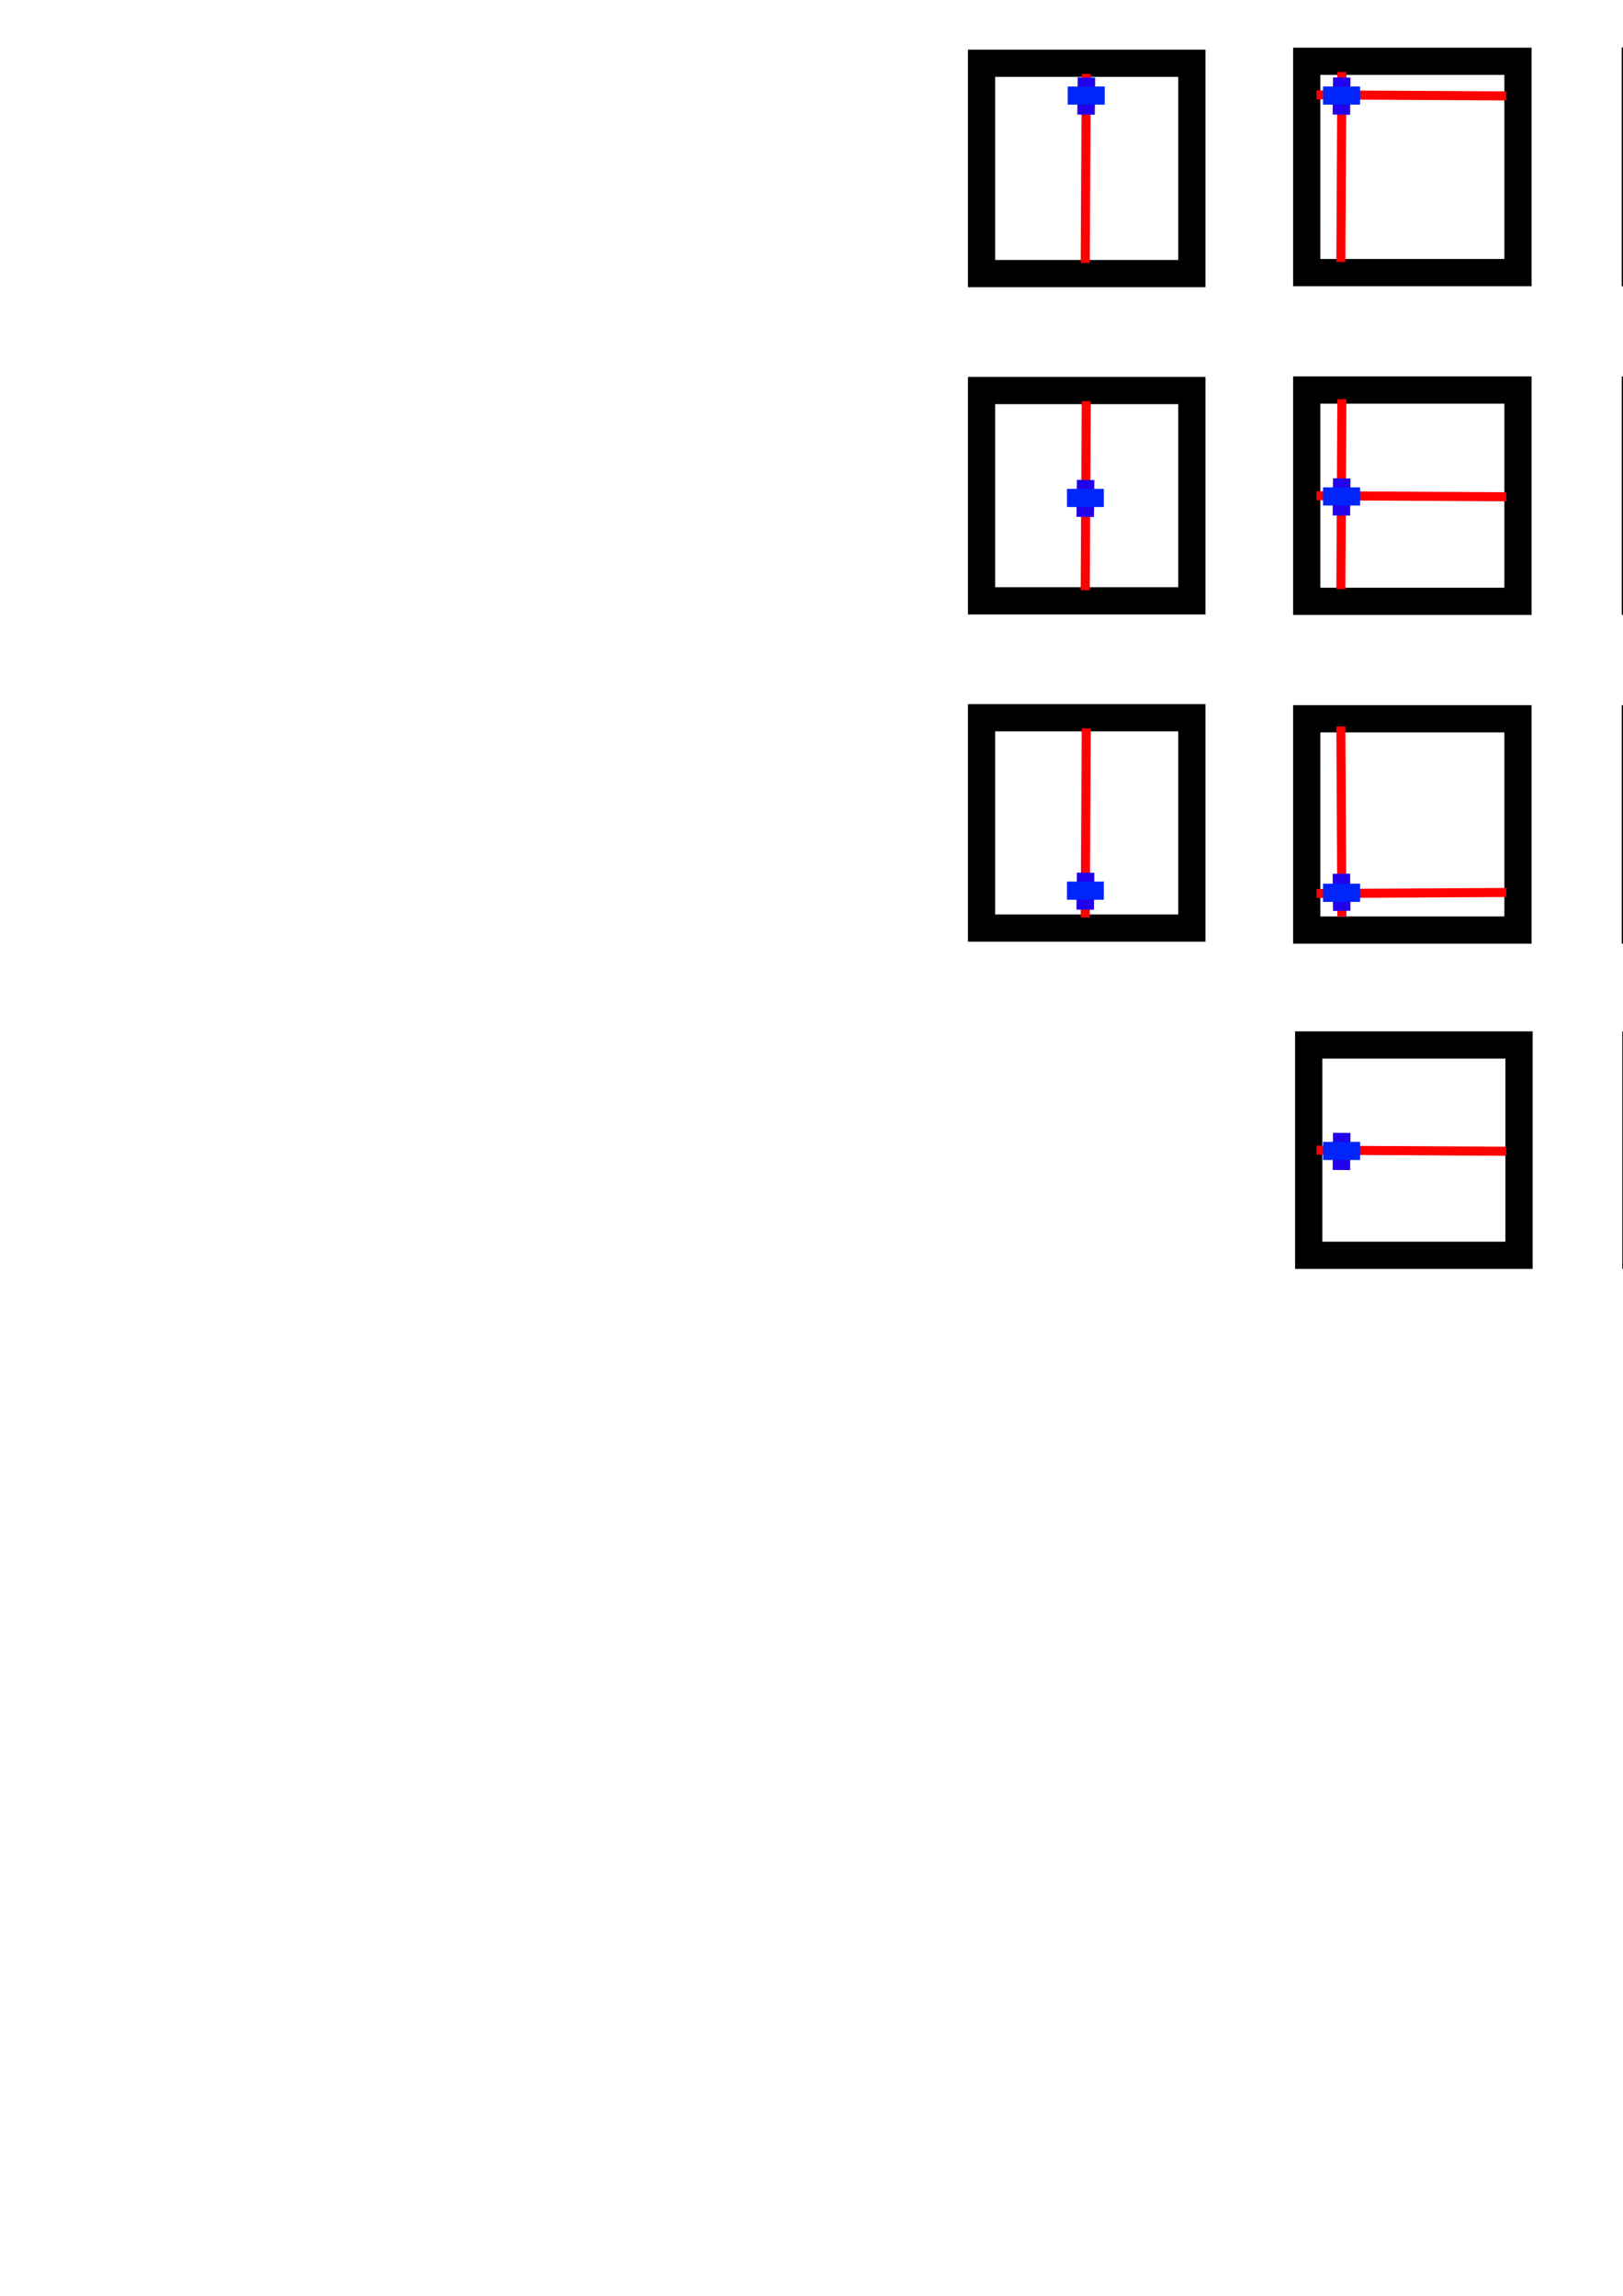 <?xml version="1.0" encoding="UTF-8" standalone="no"?>
<!-- Created with Inkscape (http://www.inkscape.org/) -->

<svg
   xmlns:dc="http://purl.org/dc/elements/1.1/"
   xmlns:cc="http://creativecommons.org/ns#"
   xmlns:rdf="http://www.w3.org/1999/02/22-rdf-syntax-ns#"
   xmlns:svg="http://www.w3.org/2000/svg"
   xmlns="http://www.w3.org/2000/svg"
   xmlns:sodipodi="http://sodipodi.sourceforge.net/DTD/sodipodi-0.dtd"
   xmlns:inkscape="http://www.inkscape.org/namespaces/inkscape"
   width="210mm"
   height="297mm"
   id="svg2"
   version="1.1"
   inkscape:version="0.91 r13725"
   sodipodi:docname="adjust_pivot_icons.svg"
   inkscape:export-filename="H:\Projects\FuetGames\Framework\src\FuetEngineFramework\tools\common\Images\svg\adjust_pivot_vertical_center.png"
   inkscape:export-xdpi="15.5"
   inkscape:export-ydpi="15.5">
  <defs
     id="defs4">
    <marker
       inkscape:stockid="Arrow2Mend"
       orient="auto"
       refY="0.0"
       refX="0.0"
       id="Arrow2Mend"
       style="overflow:visible;">
      <path
         id="path3972"
         style="font-size:12.0;fill-rule:evenodd;stroke-width:0.625;stroke-linejoin:round;"
         d="M 8.719,4.034 L -2.207,0.016 L 8.719,-4.002 C 6.973,-1.63 6.983,1.616 8.719,4.034 z "
         transform="scale(0.6) rotate(180) translate(0,0)" />
    </marker>
    <marker
       inkscape:stockid="Arrow1Send"
       orient="auto"
       refY="0.0"
       refX="0.0"
       id="Arrow1Send"
       style="overflow:visible;">
      <path
         id="path3960"
         d="M 0.0,0.0 L 5.0,-5.0 L -12.5,0.0 L 5.0,5.0 L 0.0,0.0 z "
         style="fill-rule:evenodd;stroke:#000000;stroke-width:1.0pt;marker-start:none;"
         transform="scale(0.2) rotate(180) translate(6,0)" />
    </marker>
    <marker
       inkscape:stockid="Arrow1Lstart"
       orient="auto"
       refY="0.0"
       refX="0.0"
       id="Arrow1Lstart"
       style="overflow:visible">
      <path
         id="path3945"
         d="M 0.0,0.0 L 5.0,-5.0 L -12.5,0.0 L 5.0,5.0 L 0.0,0.0 z "
         style="fill-rule:evenodd;stroke:#000000;stroke-width:1.0pt;marker-start:none"
         transform="scale(0.8) translate(12.5,0)" />
    </marker>
    <marker
       inkscape:stockid="Arrow1Lend"
       orient="auto"
       refY="0.0"
       refX="0.0"
       id="Arrow1Lend"
       style="overflow:visible;">
      <path
         id="path3948"
         d="M 0.0,0.0 L 5.0,-5.0 L -12.5,0.0 L 5.0,5.0 L 0.0,0.0 z "
         style="fill-rule:evenodd;stroke:#000000;stroke-width:1.0pt;marker-start:none;"
         transform="scale(0.8) rotate(180) translate(12.5,0)" />
    </marker>
    <marker
       inkscape:stockid="Arrow1Lstart"
       orient="auto"
       refY="0"
       refX="0"
       id="Arrow1Lstart-1"
       style="overflow:visible">
      <path
         inkscape:connector-curvature="0"
         id="path3945-7"
         d="M 0,0 5,-5 -12.5,0 5,5 0,0 z"
         style="fill-rule:evenodd;stroke:#000000;stroke-width:1pt;marker-start:none"
         transform="matrix(0.8,0,0,0.8,10,0)" />
    </marker>
  </defs>
  <sodipodi:namedview
     id="base"
     pagecolor="#ffffff"
     bordercolor="#666666"
     borderopacity="1.0"
     inkscape:pageopacity="0.0"
     inkscape:pageshadow="2"
     inkscape:zoom="0.69999999"
     inkscape:cx="660.85629"
     inkscape:cy="645.79573"
     inkscape:document-units="px"
     inkscape:current-layer="layer1"
     showgrid="false"
     showguides="true"
     inkscape:guide-bbox="true"
     inkscape:window-width="1856"
     inkscape:window-height="1057"
     inkscape:window-x="56"
     inkscape:window-y="-8"
     inkscape:window-maximized="1"
     inkscape:snap-bbox="true">
    <sodipodi:guide
       orientation="0,1"
       position="89.904,997.526"
       id="guide6458" />
    <sodipodi:guide
       orientation="1,0"
       position="43.437,963.18"
       id="guide6460" />
    <sodipodi:guide
       orientation="0,1"
       position="134.855,942.472"
       id="guide6464" />
    <sodipodi:guide
       orientation="0,1"
       position="43.437,1016.213"
       id="guide6466" />
    <sodipodi:guide
       orientation="0,1"
       position="117.178,923.784"
       id="guide6468" />
    <sodipodi:guide
       orientation="1,0"
       position="26.264,942.472"
       id="guide6470" />
    <sodipodi:guide
       orientation="1,0"
       position="116.673,1042.983"
       id="guide6472" />
    <sodipodi:guide
       orientation="0,1"
       position="26.264,1016.213"
       id="guide6476" />
    <sodipodi:guide
       orientation="0.709,-0.706"
       position="138.14,1037.161"
       id="guide7802" />
  </sodipodi:namedview>
  <g
     inkscape:label="Capa 1"
     inkscape:groupmode="layer"
     id="layer1">
    <g
       id="g5080"
       inkscape:export-filename="adjust_pivot_vertical_center.png"
       inkscape:export-xdpi="17.045889"
       inkscape:export-ydpi="17.045889">
      <path
         id="rect2987-3-5-4-4"
         d="m 480,190.937 0,102.844 102.844,0 0,-102.844 -102.844,0 z"
         style="fill:none;stroke:#000000;stroke-width:13.313;stroke-miterlimit:4;stroke-dasharray:none;stroke-dashoffset:0;stroke-opacity:1"
         inkscape:connector-curvature="0" />
      <path
         sodipodi:nodetypes="cc"
         inkscape:connector-curvature="0"
         id="path6474-2-1-6-4"
         d="m 531.216,196.149 -0.505,92.429"
         style="fill:none;stroke:#ff0101;stroke-width:4.438;stroke-linecap:butt;stroke-linejoin:miter;stroke-miterlimit:4;stroke-dasharray:none;stroke-opacity:1" />
      <path
         inkscape:connector-curvature="0"
         id="path6480-4-9-4-4"
         d="m 530.893,234.677 -0.179,18.074"
         style="fill:none;stroke:#2201ec;stroke-width:8.553;stroke-linecap:butt;stroke-linejoin:miter;stroke-miterlimit:4;stroke-dasharray:none;stroke-opacity:1" />
      <path
         inkscape:connector-curvature="0"
         id="path6482-6-1-6-7"
         d="m 521.786,243.461 18.036,0"
         style="fill:none;stroke:#0025fb;stroke-width:8.876;stroke-linecap:butt;stroke-linejoin:miter;stroke-miterlimit:4;stroke-dasharray:none;stroke-opacity:1" />
    </g>
    <g
       id="g5086"
       inkscape:export-filename="adjust_pivot_vertical_bottom.png"
       inkscape:export-xdpi="17.045889"
       inkscape:export-ydpi="17.045889">
      <path
         id="rect2987-3-5-4-4-4"
         d="m 480,350.937 0,102.844 102.844,0 0,-102.844 -102.844,0 z"
         style="fill:none;stroke:#000000;stroke-width:13.313;stroke-miterlimit:4;stroke-dasharray:none;stroke-dashoffset:0;stroke-opacity:1"
         inkscape:connector-curvature="0" />
      <path
         sodipodi:nodetypes="cc"
         inkscape:connector-curvature="0"
         id="path6474-2-1-6-4-89"
         d="m 531.216,356.149 -0.505,92.429"
         style="fill:none;stroke:#ff0101;stroke-width:4.438;stroke-linecap:butt;stroke-linejoin:miter;stroke-miterlimit:4;stroke-dasharray:none;stroke-opacity:1" />
      <path
         inkscape:connector-curvature="0"
         id="path6480-4-9-4-4-3"
         d="m 530.893,426.697 -0.179,18.074"
         style="fill:none;stroke:#2201ec;stroke-width:8.553;stroke-linecap:butt;stroke-linejoin:miter;stroke-miterlimit:4;stroke-dasharray:none;stroke-opacity:1" />
      <path
         inkscape:connector-curvature="0"
         id="path6482-6-1-6-7-6"
         d="m 521.786,435.482 18.036,0"
         style="fill:none;stroke:#0025fb;stroke-width:8.876;stroke-linecap:butt;stroke-linejoin:miter;stroke-miterlimit:4;stroke-dasharray:none;stroke-opacity:1" />
    </g>
    <g
       id="g5092"
       inkscape:export-filename="adjust_pivot_top_left.png"
       inkscape:export-xdpi="16.98"
       inkscape:export-ydpi="16.98">
      <path
         id="rect2987-31"
         d="m 639.031,29.968 0,103.315 103.315,0 0,-103.315 -103.315,0 z"
         style="fill:none;stroke:#000000;stroke-width:13.313;stroke-miterlimit:4;stroke-dasharray:none;stroke-dashoffset:0;stroke-opacity:1"
         inkscape:connector-curvature="0" />
      <path
         sodipodi:nodetypes="cc"
         inkscape:connector-curvature="0"
         id="path6474-4"
         d="M 656.229,35.203 655.721,128.056"
         style="fill:none;stroke:#ff0101;stroke-width:4.438;stroke-linecap:butt;stroke-linejoin:miter;stroke-miterlimit:4;stroke-dasharray:none;stroke-opacity:1" />
      <path
         sodipodi:nodetypes="cc"
         inkscape:connector-curvature="0"
         id="path6474-4-1"
         d="m 736.654,46.893 -92.853,-0.507"
         style="fill:none;stroke:#ff0101;stroke-width:4.438;stroke-linecap:butt;stroke-linejoin:miter;stroke-miterlimit:4;stroke-dasharray:none;stroke-opacity:1" />
      <path
         inkscape:connector-curvature="0"
         id="path6480-8"
         d="m 656.157,37.908 -0.179,18.157"
         style="fill:none;stroke:#2201ec;stroke-width:8.553;stroke-linecap:butt;stroke-linejoin:miter;stroke-miterlimit:4;stroke-dasharray:none;stroke-opacity:1" />
      <path
         inkscape:connector-curvature="0"
         id="path6482-2"
         d="m 647.008,46.733 18.118,0"
         style="fill:none;stroke:#0025fb;stroke-width:8.876;stroke-linecap:butt;stroke-linejoin:miter;stroke-miterlimit:4;stroke-dasharray:none;stroke-opacity:1" />
    </g>
    <g
       id="g5074"
       inkscape:export-filename="adjust_pivot_vertical_top.png"
       inkscape:export-xdpi="17.045889"
       inkscape:export-ydpi="17.045889">
      <path
         id="rect2987-3"
         d="m 480,30.937 0,102.844 102.844,0 0,-102.844 -102.844,0 z"
         style="fill:none;stroke:#000000;stroke-width:13.313;stroke-miterlimit:4;stroke-dasharray:none;stroke-dashoffset:0;stroke-opacity:1"
         inkscape:connector-curvature="0" />
      <path
         sodipodi:nodetypes="cc"
         inkscape:connector-curvature="0"
         id="path6474-2"
         d="m 531.216,36.149 -0.505,92.429"
         style="fill:none;stroke:#ff0101;stroke-width:4.438;stroke-linecap:butt;stroke-linejoin:miter;stroke-miterlimit:4;stroke-dasharray:none;stroke-opacity:1" />
      <path
         inkscape:connector-curvature="0"
         id="path6480-8-2"
         d="m 531.293,37.908 -0.179,18.157"
         style="fill:none;stroke:#2201ec;stroke-width:8.553;stroke-linecap:butt;stroke-linejoin:miter;stroke-miterlimit:4;stroke-dasharray:none;stroke-opacity:1" />
      <path
         inkscape:connector-curvature="0"
         id="path6482-2-0"
         d="m 522.144,46.733 18.118,0"
         style="fill:none;stroke:#0025fb;stroke-width:8.876;stroke-linecap:butt;stroke-linejoin:miter;stroke-miterlimit:4;stroke-dasharray:none;stroke-opacity:1" />
    </g>
    <g
       id="g5150"
       inkscape:export-filename="adjust_pivot_top_center.png"
       inkscape:export-xdpi="16.976959"
       inkscape:export-ydpi="16.976959">
      <path
         id="rect2987-3-9"
         d="m 799.764,29.968 0,103.315 103.315,0 0,-103.315 -103.315,0 z"
         style="fill:none;stroke:#000000;stroke-width:13.313;stroke-miterlimit:4;stroke-dasharray:none;stroke-dashoffset:0;stroke-opacity:1"
         inkscape:connector-curvature="0" />
      <path
         sodipodi:nodetypes="cc"
         inkscape:connector-curvature="0"
         id="path6474-4-0"
         d="m 852.229,35.203 -0.507,92.853"
         style="fill:none;stroke:#ff0101;stroke-width:4.438;stroke-linecap:butt;stroke-linejoin:miter;stroke-miterlimit:4;stroke-dasharray:none;stroke-opacity:1" />
      <path
         sodipodi:nodetypes="cc"
         inkscape:connector-curvature="0"
         id="path6474-4-1-4"
         d="m 896.654,46.893 -92.853,-0.507"
         style="fill:none;stroke:#ff0101;stroke-width:4.438;stroke-linecap:butt;stroke-linejoin:miter;stroke-miterlimit:4;stroke-dasharray:none;stroke-opacity:1" />
      <path
         inkscape:connector-curvature="0"
         id="path6480-8-23"
         d="m 852.157,37.908 -0.179,18.157"
         style="fill:none;stroke:#2201ec;stroke-width:8.553;stroke-linecap:butt;stroke-linejoin:miter;stroke-miterlimit:4;stroke-dasharray:none;stroke-opacity:1" />
      <path
         inkscape:connector-curvature="0"
         id="path6482-2-00"
         d="m 843.008,46.733 18.118,0"
         style="fill:none;stroke:#0025fb;stroke-width:8.876;stroke-linecap:butt;stroke-linejoin:miter;stroke-miterlimit:4;stroke-dasharray:none;stroke-opacity:1" />
      <path
         id="rect2987-3-9-6"
         d="m 799.764,29.968 0,103.315 103.315,0 0,-103.315 -103.315,0 z"
         style="fill:none;stroke:#000000;stroke-width:13.313;stroke-miterlimit:4;stroke-dasharray:none;stroke-dashoffset:0;stroke-opacity:1"
         inkscape:connector-curvature="0" />
      <path
         sodipodi:nodetypes="cc"
         inkscape:connector-curvature="0"
         id="path6474-4-0-0"
         d="M 852.229,35.203 851.721,128.056"
         style="fill:none;stroke:#ff0101;stroke-width:4.438;stroke-linecap:butt;stroke-linejoin:miter;stroke-miterlimit:4;stroke-dasharray:none;stroke-opacity:1" />
      <path
         sodipodi:nodetypes="cc"
         inkscape:connector-curvature="0"
         id="path6474-4-1-4-9"
         d="m 896.654,46.893 -92.853,-0.507"
         style="fill:none;stroke:#ff0101;stroke-width:4.438;stroke-linecap:butt;stroke-linejoin:miter;stroke-miterlimit:4;stroke-dasharray:none;stroke-opacity:1" />
      <path
         inkscape:connector-curvature="0"
         id="path6480-8-23-2"
         d="m 852.157,37.908 -0.179,18.157"
         style="fill:none;stroke:#2201ec;stroke-width:8.553;stroke-linecap:butt;stroke-linejoin:miter;stroke-miterlimit:4;stroke-dasharray:none;stroke-opacity:1" />
      <path
         inkscape:connector-curvature="0"
         id="path6482-2-00-8"
         d="m 843.008,46.733 18.118,0"
         style="fill:none;stroke:#0025fb;stroke-width:8.876;stroke-linecap:butt;stroke-linejoin:miter;stroke-miterlimit:4;stroke-dasharray:none;stroke-opacity:1" />
    </g>
    <g
       id="g5162"
       inkscape:export-filename="adjust_pivot_top_right.png"
       inkscape:export-xdpi="16.98"
       inkscape:export-ydpi="16.98">
      <path
         id="rect2987-3-5-8"
         d="m 960.498,29.968 0,103.315 103.315,0 0,-103.315 -103.315,0 z"
         style="fill:none;stroke:#000000;stroke-width:13.313;stroke-miterlimit:4;stroke-dasharray:none;stroke-dashoffset:0;stroke-opacity:1"
         inkscape:connector-curvature="0" />
      <path
         sodipodi:nodetypes="cc"
         inkscape:connector-curvature="0"
         id="path6474-4-0-3"
         d="m 1046.229,35.203 -0.507,92.853"
         style="fill:none;stroke:#ff0101;stroke-width:4.438;stroke-linecap:butt;stroke-linejoin:miter;stroke-miterlimit:4;stroke-dasharray:none;stroke-opacity:1" />
      <path
         sodipodi:nodetypes="cc"
         inkscape:connector-curvature="0"
         id="path6474-4-1-4-94"
         d="m 1056.654,46.893 -92.853,-0.507"
         style="fill:none;stroke:#ff0101;stroke-width:4.438;stroke-linecap:butt;stroke-linejoin:miter;stroke-miterlimit:4;stroke-dasharray:none;stroke-opacity:1" />
      <path
         inkscape:connector-curvature="0"
         id="path6480-8-23-3"
         d="m 1046.157,37.908 -0.179,18.157"
         style="fill:none;stroke:#2201ec;stroke-width:8.553;stroke-linecap:butt;stroke-linejoin:miter;stroke-miterlimit:4;stroke-dasharray:none;stroke-opacity:1" />
      <path
         inkscape:connector-curvature="0"
         id="path6482-2-00-5"
         d="m 1037.008,46.733 18.119,0"
         style="fill:none;stroke:#0025fb;stroke-width:8.876;stroke-linecap:butt;stroke-linejoin:miter;stroke-miterlimit:4;stroke-dasharray:none;stroke-opacity:1" />
      <path
         sodipodi:nodetypes="cc"
         inkscape:connector-curvature="0"
         id="path6474-4-0-0-2"
         d="m 1046.229,35.203 -0.507,92.853"
         style="fill:none;stroke:#ff0101;stroke-width:4.438;stroke-linecap:butt;stroke-linejoin:miter;stroke-miterlimit:4;stroke-dasharray:none;stroke-opacity:1" />
      <path
         sodipodi:nodetypes="cc"
         inkscape:connector-curvature="0"
         id="path6474-4-1-4-9-4"
         d="m 1056.654,46.893 -92.853,-0.507"
         style="fill:none;stroke:#ff0101;stroke-width:4.438;stroke-linecap:butt;stroke-linejoin:miter;stroke-miterlimit:4;stroke-dasharray:none;stroke-opacity:1" />
      <path
         inkscape:connector-curvature="0"
         id="path6480-8-23-2-6"
         d="m 1046.157,37.908 -0.179,18.157"
         style="fill:none;stroke:#2201ec;stroke-width:8.553;stroke-linecap:butt;stroke-linejoin:miter;stroke-miterlimit:4;stroke-dasharray:none;stroke-opacity:1" />
      <path
         inkscape:connector-curvature="0"
         id="path6482-2-00-8-9"
         d="m 1037.008,46.733 18.119,0"
         style="fill:none;stroke:#0025fb;stroke-width:8.876;stroke-linecap:butt;stroke-linejoin:miter;stroke-miterlimit:4;stroke-dasharray:none;stroke-opacity:1" />
    </g>
    <g
       id="g5099"
       inkscape:export-filename="adjust_pivot_center_left.png"
       inkscape:export-xdpi="16.98"
       inkscape:export-ydpi="16.98">
      <path
         id="rect2987-3-5-4-4-7-9"
         d="m 639.031,190.702 0,103.315 103.315,0 0,-103.315 -103.315,0 z"
         style="fill:none;stroke:#000000;stroke-width:13.313;stroke-miterlimit:4;stroke-dasharray:none;stroke-dashoffset:0;stroke-opacity:1"
         inkscape:connector-curvature="0" />
      <path
         sodipodi:nodetypes="cc"
         inkscape:connector-curvature="0"
         id="path6474-4-3"
         d="m 656.229,195.203 -0.507,92.853"
         style="fill:none;stroke:#ff0101;stroke-width:4.438;stroke-linecap:butt;stroke-linejoin:miter;stroke-miterlimit:4;stroke-dasharray:none;stroke-opacity:1" />
      <path
         sodipodi:nodetypes="cc"
         inkscape:connector-curvature="0"
         id="path6474-4-1-3"
         d="m 736.654,242.893 -92.853,-0.507"
         style="fill:none;stroke:#ff0101;stroke-width:4.438;stroke-linecap:butt;stroke-linejoin:miter;stroke-miterlimit:4;stroke-dasharray:none;stroke-opacity:1" />
      <path
         inkscape:connector-curvature="0"
         id="path6480-8-6"
         d="m 656.157,233.908 -0.179,18.157"
         style="fill:none;stroke:#2201ec;stroke-width:8.553;stroke-linecap:butt;stroke-linejoin:miter;stroke-miterlimit:4;stroke-dasharray:none;stroke-opacity:1" />
      <path
         inkscape:connector-curvature="0"
         id="path6482-2-2"
         d="m 647.008,242.733 18.118,0"
         style="fill:none;stroke:#0025fb;stroke-width:8.876;stroke-linecap:butt;stroke-linejoin:miter;stroke-miterlimit:4;stroke-dasharray:none;stroke-opacity:1" />
    </g>
    <g
       id="g5139"
       inkscape:export-filename="adjust_pivot_center_center.png"
       inkscape:export-xdpi="16.976967"
       inkscape:export-ydpi="16.976967">
      <path
         id="rect2987-3-5-4-4-0"
         d="m 799.764,190.702 0,103.315 103.315,0 0,-103.315 -103.315,0 z"
         style="fill:none;stroke:#000000;stroke-width:13.313;stroke-miterlimit:4;stroke-dasharray:none;stroke-dashoffset:0;stroke-opacity:1"
         inkscape:connector-curvature="0" />
      <path
         sodipodi:nodetypes="cc"
         inkscape:connector-curvature="0"
         id="path6474-4-0-6"
         d="m 852.229,195.203 -0.507,92.853"
         style="fill:none;stroke:#ff0101;stroke-width:4.438;stroke-linecap:butt;stroke-linejoin:miter;stroke-miterlimit:4;stroke-dasharray:none;stroke-opacity:1" />
      <path
         sodipodi:nodetypes="cc"
         inkscape:connector-curvature="0"
         id="path6474-4-1-4-0"
         d="m 896.654,242.893 -92.853,-0.507"
         style="fill:none;stroke:#ff0101;stroke-width:4.438;stroke-linecap:butt;stroke-linejoin:miter;stroke-miterlimit:4;stroke-dasharray:none;stroke-opacity:1" />
      <path
         inkscape:connector-curvature="0"
         id="path6480-8-23-5"
         d="m 852.157,233.908 -0.179,18.157"
         style="fill:none;stroke:#2201ec;stroke-width:8.553;stroke-linecap:butt;stroke-linejoin:miter;stroke-miterlimit:4;stroke-dasharray:none;stroke-opacity:1" />
      <path
         inkscape:connector-curvature="0"
         id="path6482-2-00-1"
         d="m 843.008,242.733 18.118,0"
         style="fill:none;stroke:#0025fb;stroke-width:8.876;stroke-linecap:butt;stroke-linejoin:miter;stroke-miterlimit:4;stroke-dasharray:none;stroke-opacity:1" />
      <path
         sodipodi:nodetypes="cc"
         inkscape:connector-curvature="0"
         id="path6474-4-0-0-9"
         d="m 852.229,195.203 -0.507,92.853"
         style="fill:none;stroke:#ff0101;stroke-width:4.438;stroke-linecap:butt;stroke-linejoin:miter;stroke-miterlimit:4;stroke-dasharray:none;stroke-opacity:1" />
      <path
         sodipodi:nodetypes="cc"
         inkscape:connector-curvature="0"
         id="path6474-4-1-4-9-6"
         d="m 896.654,242.893 -92.853,-0.507"
         style="fill:none;stroke:#ff0101;stroke-width:4.438;stroke-linecap:butt;stroke-linejoin:miter;stroke-miterlimit:4;stroke-dasharray:none;stroke-opacity:1" />
      <path
         inkscape:connector-curvature="0"
         id="path6480-8-23-2-7"
         d="m 852.157,233.908 -0.179,18.157"
         style="fill:none;stroke:#2201ec;stroke-width:8.553;stroke-linecap:butt;stroke-linejoin:miter;stroke-miterlimit:4;stroke-dasharray:none;stroke-opacity:1" />
      <path
         inkscape:connector-curvature="0"
         id="path6482-2-00-8-4"
         d="m 843.008,242.733 18.118,0"
         style="fill:none;stroke:#0025fb;stroke-width:8.876;stroke-linecap:butt;stroke-linejoin:miter;stroke-miterlimit:4;stroke-dasharray:none;stroke-opacity:1" />
    </g>
    <g
       id="g5173"
       inkscape:export-filename="adjust_pivot_center_right.png"
       inkscape:export-xdpi="16.976967"
       inkscape:export-ydpi="16.976967">
      <path
         id="rect2987-3-5-4-2"
         d="m 960.498,190.702 0,103.315 103.315,0 0,-103.315 -103.315,0 z"
         style="fill:none;stroke:#000000;stroke-width:13.313;stroke-miterlimit:4;stroke-dasharray:none;stroke-dashoffset:0;stroke-opacity:1"
         inkscape:connector-curvature="0" />
      <path
         sodipodi:nodetypes="cc"
         inkscape:connector-curvature="0"
         id="path6474-4-0-3-2"
         d="m 1046.229,195.203 -0.507,92.853"
         style="fill:none;stroke:#ff0101;stroke-width:4.438;stroke-linecap:butt;stroke-linejoin:miter;stroke-miterlimit:4;stroke-dasharray:none;stroke-opacity:1" />
      <path
         sodipodi:nodetypes="cc"
         inkscape:connector-curvature="0"
         id="path6474-4-1-4-94-8"
         d="m 1056.654,242.893 -92.853,-0.507"
         style="fill:none;stroke:#ff0101;stroke-width:4.438;stroke-linecap:butt;stroke-linejoin:miter;stroke-miterlimit:4;stroke-dasharray:none;stroke-opacity:1" />
      <path
         inkscape:connector-curvature="0"
         id="path6480-8-23-3-3"
         d="m 1046.157,233.908 -0.179,18.157"
         style="fill:none;stroke:#2201ec;stroke-width:8.553;stroke-linecap:butt;stroke-linejoin:miter;stroke-miterlimit:4;stroke-dasharray:none;stroke-opacity:1" />
      <path
         inkscape:connector-curvature="0"
         id="path6482-2-00-5-9"
         d="m 1037.008,242.733 18.119,0"
         style="fill:none;stroke:#0025fb;stroke-width:8.876;stroke-linecap:butt;stroke-linejoin:miter;stroke-miterlimit:4;stroke-dasharray:none;stroke-opacity:1" />
      <path
         sodipodi:nodetypes="cc"
         inkscape:connector-curvature="0"
         id="path6474-4-0-0-2-9"
         d="m 1046.229,195.203 -0.507,92.853"
         style="fill:none;stroke:#ff0101;stroke-width:4.438;stroke-linecap:butt;stroke-linejoin:miter;stroke-miterlimit:4;stroke-dasharray:none;stroke-opacity:1" />
      <path
         sodipodi:nodetypes="cc"
         inkscape:connector-curvature="0"
         id="path6474-4-1-4-9-4-6"
         d="m 1056.654,242.893 -92.853,-0.507"
         style="fill:none;stroke:#ff0101;stroke-width:4.438;stroke-linecap:butt;stroke-linejoin:miter;stroke-miterlimit:4;stroke-dasharray:none;stroke-opacity:1" />
      <path
         inkscape:connector-curvature="0"
         id="path6480-8-23-2-6-3"
         d="m 1046.157,233.908 -0.179,18.157"
         style="fill:none;stroke:#2201ec;stroke-width:8.553;stroke-linecap:butt;stroke-linejoin:miter;stroke-miterlimit:4;stroke-dasharray:none;stroke-opacity:1" />
      <path
         inkscape:connector-curvature="0"
         id="path6482-2-00-8-9-8"
         d="m 1037.008,242.733 18.119,0"
         style="fill:none;stroke:#0025fb;stroke-width:8.876;stroke-linecap:butt;stroke-linejoin:miter;stroke-miterlimit:4;stroke-dasharray:none;stroke-opacity:1" />
    </g>
    <g
       id="g5106"
       inkscape:export-filename="adjust_pivot_bottom_left.png"
       inkscape:export-xdpi="16.976967"
       inkscape:export-ydpi="16.976967">
      <path
         id="rect2987-3-5-4-4-7-3-5"
         d="m 639.031,351.435 0,103.315 103.315,0 0,-103.315 -103.315,0 z"
         style="fill:none;stroke:#000000;stroke-width:13.313;stroke-miterlimit:4;stroke-dasharray:none;stroke-dashoffset:0;stroke-opacity:1"
         inkscape:connector-curvature="0" />
      <path
         sodipodi:nodetypes="cc"
         inkscape:connector-curvature="0"
         id="path6474-4-7"
         d="M 656.229,448.056 655.721,355.203"
         style="fill:none;stroke:#ff0101;stroke-width:4.438;stroke-linecap:butt;stroke-linejoin:miter;stroke-miterlimit:4;stroke-dasharray:none;stroke-opacity:1" />
      <path
         sodipodi:nodetypes="cc"
         inkscape:connector-curvature="0"
         id="path6474-4-1-7"
         d="m 736.654,436.366 -92.853,0.507"
         style="fill:none;stroke:#ff0101;stroke-width:4.438;stroke-linecap:butt;stroke-linejoin:miter;stroke-miterlimit:4;stroke-dasharray:none;stroke-opacity:1" />
      <path
         inkscape:connector-curvature="0"
         id="path6480-8-7"
         d="m 656.157,445.351 -0.179,-18.157"
         style="fill:none;stroke:#2201ec;stroke-width:8.553;stroke-linecap:butt;stroke-linejoin:miter;stroke-miterlimit:4;stroke-dasharray:none;stroke-opacity:1" />
      <path
         inkscape:connector-curvature="0"
         id="path6482-2-02"
         d="m 647.008,436.526 18.118,0"
         style="fill:none;stroke:#0025fb;stroke-width:8.876;stroke-linecap:butt;stroke-linejoin:miter;stroke-miterlimit:4;stroke-dasharray:none;stroke-opacity:1" />
    </g>
    <g
       id="g5128"
       inkscape:export-filename="adjust_pivot_bottom_center.png"
       inkscape:export-xdpi="16.976967"
       inkscape:export-ydpi="16.976967">
      <path
         id="rect2987-3-5-4-4-4-3"
         d="m 799.764,351.435 0,103.315 103.315,0 0,-103.315 -103.315,0 z"
         style="fill:none;stroke:#000000;stroke-width:13.313;stroke-miterlimit:4;stroke-dasharray:none;stroke-dashoffset:0;stroke-opacity:1"
         inkscape:connector-curvature="0" />
      <path
         sodipodi:nodetypes="cc"
         inkscape:connector-curvature="0"
         id="path6474-4-0-9"
         d="M 852.229,448.056 851.721,355.203"
         style="fill:none;stroke:#ff0101;stroke-width:4.438;stroke-linecap:butt;stroke-linejoin:miter;stroke-miterlimit:4;stroke-dasharray:none;stroke-opacity:1" />
      <path
         sodipodi:nodetypes="cc"
         inkscape:connector-curvature="0"
         id="path6474-4-1-4-02"
         d="m 896.654,436.366 -92.853,0.507"
         style="fill:none;stroke:#ff0101;stroke-width:4.438;stroke-linecap:butt;stroke-linejoin:miter;stroke-miterlimit:4;stroke-dasharray:none;stroke-opacity:1" />
      <path
         inkscape:connector-curvature="0"
         id="path6480-8-23-7"
         d="m 852.157,445.351 -0.179,-18.157"
         style="fill:none;stroke:#2201ec;stroke-width:8.553;stroke-linecap:butt;stroke-linejoin:miter;stroke-miterlimit:4;stroke-dasharray:none;stroke-opacity:1" />
      <path
         inkscape:connector-curvature="0"
         id="path6482-2-00-2"
         d="m 843.008,436.526 18.118,0"
         style="fill:none;stroke:#0025fb;stroke-width:8.876;stroke-linecap:butt;stroke-linejoin:miter;stroke-miterlimit:4;stroke-dasharray:none;stroke-opacity:1" />
      <path
         sodipodi:nodetypes="cc"
         inkscape:connector-curvature="0"
         id="path6474-4-0-0-95"
         d="M 852.229,448.056 851.721,355.203"
         style="fill:none;stroke:#ff0101;stroke-width:4.438;stroke-linecap:butt;stroke-linejoin:miter;stroke-miterlimit:4;stroke-dasharray:none;stroke-opacity:1" />
      <path
         sodipodi:nodetypes="cc"
         inkscape:connector-curvature="0"
         id="path6474-4-1-4-9-5"
         d="m 896.654,436.366 -92.853,0.507"
         style="fill:none;stroke:#ff0101;stroke-width:4.438;stroke-linecap:butt;stroke-linejoin:miter;stroke-miterlimit:4;stroke-dasharray:none;stroke-opacity:1" />
      <path
         inkscape:connector-curvature="0"
         id="path6480-8-23-2-62"
         d="m 852.157,445.351 -0.179,-18.157"
         style="fill:none;stroke:#2201ec;stroke-width:8.553;stroke-linecap:butt;stroke-linejoin:miter;stroke-miterlimit:4;stroke-dasharray:none;stroke-opacity:1" />
      <path
         inkscape:connector-curvature="0"
         id="path6482-2-00-8-6"
         d="m 843.008,436.526 18.118,0"
         style="fill:none;stroke:#0025fb;stroke-width:8.876;stroke-linecap:butt;stroke-linejoin:miter;stroke-miterlimit:4;stroke-dasharray:none;stroke-opacity:1" />
    </g>
    <g
       id="g5184"
       inkscape:export-filename="adjust_pivot_bottom_right.png"
       inkscape:export-xdpi="16.976967"
       inkscape:export-ydpi="16.976967">
      <path
         id="rect2987-3-5-4-5-3"
         d="m 960.498,351.435 0,103.315 103.315,0 0,-103.315 -103.315,0 z"
         style="fill:none;stroke:#000000;stroke-width:13.313;stroke-miterlimit:4;stroke-dasharray:none;stroke-dashoffset:0;stroke-opacity:1"
         inkscape:connector-curvature="0" />
      <path
         sodipodi:nodetypes="cc"
         inkscape:connector-curvature="0"
         id="path6474-4-0-3-8"
         d="m 1046.229,448.056 -0.507,-92.853"
         style="fill:none;stroke:#ff0101;stroke-width:4.438;stroke-linecap:butt;stroke-linejoin:miter;stroke-miterlimit:4;stroke-dasharray:none;stroke-opacity:1" />
      <path
         sodipodi:nodetypes="cc"
         inkscape:connector-curvature="0"
         id="path6474-4-1-4-94-1"
         d="m 1056.654,436.366 -92.853,0.507"
         style="fill:none;stroke:#ff0101;stroke-width:4.438;stroke-linecap:butt;stroke-linejoin:miter;stroke-miterlimit:4;stroke-dasharray:none;stroke-opacity:1" />
      <path
         inkscape:connector-curvature="0"
         id="path6480-8-23-3-0"
         d="m 1046.157,445.351 -0.179,-18.157"
         style="fill:none;stroke:#2201ec;stroke-width:8.553;stroke-linecap:butt;stroke-linejoin:miter;stroke-miterlimit:4;stroke-dasharray:none;stroke-opacity:1" />
      <path
         inkscape:connector-curvature="0"
         id="path6482-2-00-5-3"
         d="m 1037.008,436.526 18.119,0"
         style="fill:none;stroke:#0025fb;stroke-width:8.876;stroke-linecap:butt;stroke-linejoin:miter;stroke-miterlimit:4;stroke-dasharray:none;stroke-opacity:1" />
      <path
         sodipodi:nodetypes="cc"
         inkscape:connector-curvature="0"
         id="path6474-4-0-0-2-5"
         d="m 1046.229,448.056 -0.507,-92.853"
         style="fill:none;stroke:#ff0101;stroke-width:4.438;stroke-linecap:butt;stroke-linejoin:miter;stroke-miterlimit:4;stroke-dasharray:none;stroke-opacity:1" />
      <path
         sodipodi:nodetypes="cc"
         inkscape:connector-curvature="0"
         id="path6474-4-1-4-9-4-8"
         d="m 1056.654,436.366 -92.853,0.507"
         style="fill:none;stroke:#ff0101;stroke-width:4.438;stroke-linecap:butt;stroke-linejoin:miter;stroke-miterlimit:4;stroke-dasharray:none;stroke-opacity:1" />
      <path
         inkscape:connector-curvature="0"
         id="path6480-8-23-2-6-4"
         d="m 1046.157,445.351 -0.179,-18.157"
         style="fill:none;stroke:#2201ec;stroke-width:8.553;stroke-linecap:butt;stroke-linejoin:miter;stroke-miterlimit:4;stroke-dasharray:none;stroke-opacity:1" />
      <path
         inkscape:connector-curvature="0"
         id="path6482-2-00-8-9-0"
         d="m 1037.008,436.526 18.119,0"
         style="fill:none;stroke:#0025fb;stroke-width:8.876;stroke-linecap:butt;stroke-linejoin:miter;stroke-miterlimit:4;stroke-dasharray:none;stroke-opacity:1" />
    </g>
    <g
       id="g5113"
       inkscape:export-filename="adjust_pivot_horizontal_left.png"
       inkscape:export-xdpi="17.045889"
       inkscape:export-ydpi="17.045889">
      <path
         id="rect2987-3-5-4-4-7-4"
         d="m 640,510.937 0,102.844 102.844,0 0,-102.844 -102.844,0 z"
         style="fill:none;stroke:#000000;stroke-width:13.313;stroke-miterlimit:4;stroke-dasharray:none;stroke-dashoffset:0;stroke-opacity:1"
         inkscape:connector-curvature="0" />
      <path
         sodipodi:nodetypes="cc"
         inkscape:connector-curvature="0"
         id="path6474-4-1-3-3"
         d="m 736.654,562.893 -92.853,-0.507"
         style="fill:none;stroke:#ff0101;stroke-width:4.438;stroke-linecap:butt;stroke-linejoin:miter;stroke-miterlimit:4;stroke-dasharray:none;stroke-opacity:1" />
      <path
         inkscape:connector-curvature="0"
         id="path6480-8-6-5"
         d="m 656.157,553.908 -0.179,18.157"
         style="fill:none;stroke:#2201ec;stroke-width:8.553;stroke-linecap:butt;stroke-linejoin:miter;stroke-miterlimit:4;stroke-dasharray:none;stroke-opacity:1" />
      <path
         inkscape:connector-curvature="0"
         id="path6482-2-2-4"
         d="m 647.008,562.733 18.118,0"
         style="fill:none;stroke:#0025fb;stroke-width:8.876;stroke-linecap:butt;stroke-linejoin:miter;stroke-miterlimit:4;stroke-dasharray:none;stroke-opacity:1" />
    </g>
    <g
       id="g5119"
       inkscape:export-filename="adjust_pivot_horizontal_center.png"
       inkscape:export-xdpi="17.045889"
       inkscape:export-ydpi="17.045889">
      <path
         id="rect2987-3-5-4-4-1"
         d="m 800,510.937 0,102.844 102.844,0 0,-102.844 -102.844,0 z"
         style="fill:none;stroke:#000000;stroke-width:13.313;stroke-miterlimit:4;stroke-dasharray:none;stroke-dashoffset:0;stroke-opacity:1"
         inkscape:connector-curvature="0" />
      <path
         sodipodi:nodetypes="cc"
         inkscape:connector-curvature="0"
         id="path6474-4-1-4-0-9"
         d="m 896.654,562.893 -92.853,-0.507"
         style="fill:none;stroke:#ff0101;stroke-width:4.438;stroke-linecap:butt;stroke-linejoin:miter;stroke-miterlimit:4;stroke-dasharray:none;stroke-opacity:1" />
      <path
         inkscape:connector-curvature="0"
         id="path6480-8-23-5-7"
         d="m 852.157,553.908 -0.179,18.157"
         style="fill:none;stroke:#2201ec;stroke-width:8.553;stroke-linecap:butt;stroke-linejoin:miter;stroke-miterlimit:4;stroke-dasharray:none;stroke-opacity:1" />
      <path
         inkscape:connector-curvature="0"
         id="path6482-2-00-1-8"
         d="m 843.008,562.733 18.118,0"
         style="fill:none;stroke:#0025fb;stroke-width:8.876;stroke-linecap:butt;stroke-linejoin:miter;stroke-miterlimit:4;stroke-dasharray:none;stroke-opacity:1" />
      <path
         sodipodi:nodetypes="cc"
         inkscape:connector-curvature="0"
         id="path6474-4-1-4-9-6-7"
         d="m 896.654,562.893 -92.853,-0.507"
         style="fill:none;stroke:#ff0101;stroke-width:4.438;stroke-linecap:butt;stroke-linejoin:miter;stroke-miterlimit:4;stroke-dasharray:none;stroke-opacity:1" />
      <path
         inkscape:connector-curvature="0"
         id="path6480-8-23-2-7-3"
         d="m 852.157,553.908 -0.179,18.157"
         style="fill:none;stroke:#2201ec;stroke-width:8.553;stroke-linecap:butt;stroke-linejoin:miter;stroke-miterlimit:4;stroke-dasharray:none;stroke-opacity:1" />
      <path
         inkscape:connector-curvature="0"
         id="path6482-2-00-8-4-9"
         d="m 843.008,562.733 18.118,0"
         style="fill:none;stroke:#0025fb;stroke-width:8.876;stroke-linecap:butt;stroke-linejoin:miter;stroke-miterlimit:4;stroke-dasharray:none;stroke-opacity:1" />
    </g>
    <g
       id="g5195"
       inkscape:export-filename="adjust_pivot_horizontal_right.png"
       inkscape:export-xdpi="17.045889"
       inkscape:export-ydpi="17.045889">
      <path
         id="rect2987-3-5-4-7"
         d="m 960,510.937 0,102.844 102.844,0 0,-102.844 -102.844,0 z"
         style="fill:none;stroke:#000000;stroke-width:13.313;stroke-miterlimit:4;stroke-dasharray:none;stroke-dashoffset:0;stroke-opacity:1"
         inkscape:connector-curvature="0" />
      <path
         sodipodi:nodetypes="cc"
         inkscape:connector-curvature="0"
         id="path6474-4-1-4-94-8-6"
         d="m 1056.654,562.893 -92.853,-0.507"
         style="fill:none;stroke:#ff0101;stroke-width:4.438;stroke-linecap:butt;stroke-linejoin:miter;stroke-miterlimit:4;stroke-dasharray:none;stroke-opacity:1" />
      <path
         inkscape:connector-curvature="0"
         id="path6480-8-23-3-3-0"
         d="m 1046.157,553.908 -0.179,18.157"
         style="fill:none;stroke:#2201ec;stroke-width:8.553;stroke-linecap:butt;stroke-linejoin:miter;stroke-miterlimit:4;stroke-dasharray:none;stroke-opacity:1" />
      <path
         inkscape:connector-curvature="0"
         id="path6482-2-00-5-9-6"
         d="m 1037.008,562.733 18.119,0"
         style="fill:none;stroke:#0025fb;stroke-width:8.876;stroke-linecap:butt;stroke-linejoin:miter;stroke-miterlimit:4;stroke-dasharray:none;stroke-opacity:1" />
      <path
         sodipodi:nodetypes="cc"
         inkscape:connector-curvature="0"
         id="path6474-4-1-4-9-4-6-9"
         d="m 1056.654,562.893 -92.853,-0.507"
         style="fill:none;stroke:#ff0101;stroke-width:4.438;stroke-linecap:butt;stroke-linejoin:miter;stroke-miterlimit:4;stroke-dasharray:none;stroke-opacity:1" />
      <path
         inkscape:connector-curvature="0"
         id="path6480-8-23-2-6-3-3"
         d="m 1046.157,553.908 -0.179,18.157"
         style="fill:none;stroke:#2201ec;stroke-width:8.553;stroke-linecap:butt;stroke-linejoin:miter;stroke-miterlimit:4;stroke-dasharray:none;stroke-opacity:1" />
      <path
         inkscape:connector-curvature="0"
         id="path6482-2-00-8-9-8-1"
         d="m 1037.008,562.733 18.119,0"
         style="fill:none;stroke:#0025fb;stroke-width:8.876;stroke-linecap:butt;stroke-linejoin:miter;stroke-miterlimit:4;stroke-dasharray:none;stroke-opacity:1" />
    </g>
  </g>
</svg>
